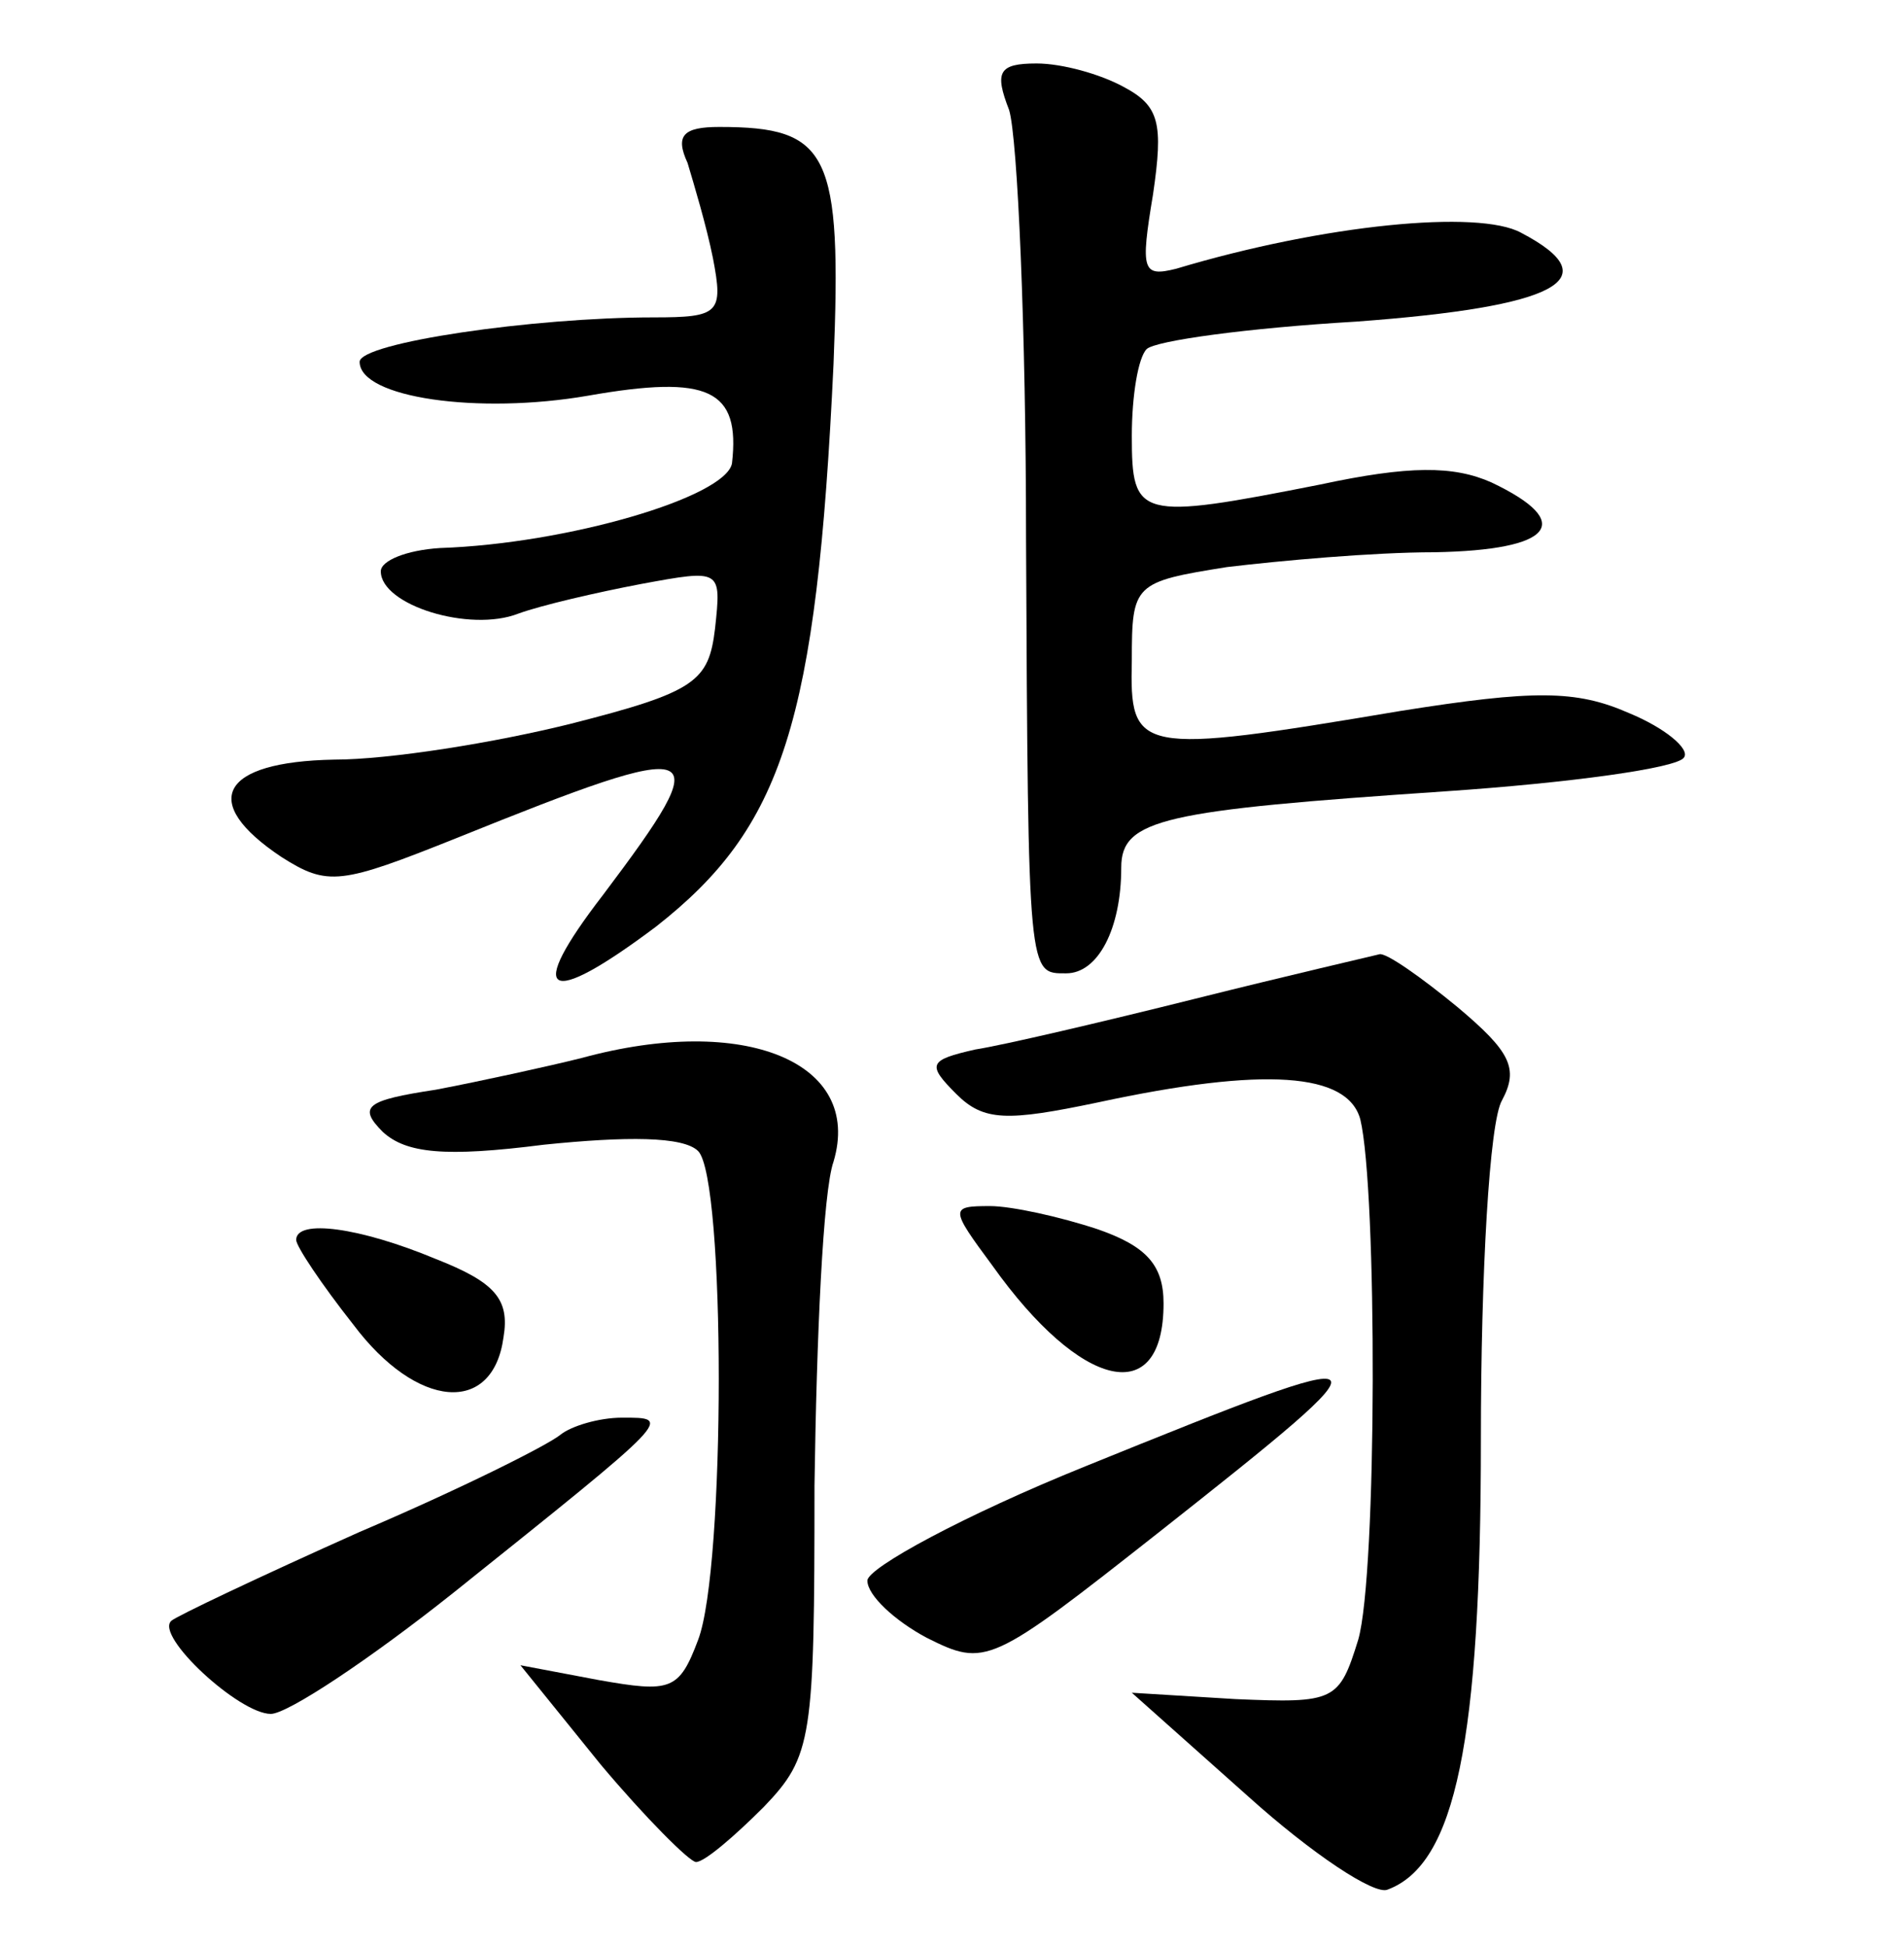 <?xml version="1.0" standalone="no"?>
<!DOCTYPE svg PUBLIC "-//W3C//DTD SVG 20010904//EN"
 "http://www.w3.org/TR/2001/REC-SVG-20010904/DTD/svg10.dtd">
<svg version="1.0" xmlns="http://www.w3.org/2000/svg"
 width="90pt" height="92pt" viewBox="0 0 90 92"
 preserveAspectRatio="xMidYMid meet">
<g transform="translate(0,92) scale(0.1,-0.1)"
fill="#000000" stroke="none">
<path d="M477 868 c4 -13 8 -104 8 -203 1 -208 1 -205 19 -205 15 0 26 21 26
50 0 23 20 27 153 36 59 4 110 11 113 16 3 4 -9 14 -26 21 -25 11 -45 11 -108
1 -125 -21 -128 -20 -127 24 0 36 1 37 45 44 25 3 69 7 98 7 56 1 67 14 27 33
-18 8 -39 8 -81 -1 -86 -17 -89 -16 -89 23 0 19 3 37 7 41 4 4 48 10 99 13 95
7 120 20 78 42 -20 11 -93 4 -163 -17 -16 -4 -17 -1 -11 35 5 34 3 42 -14 51
-11 6 -29 11 -41 11 -18 0 -20 -4 -13 -22z"/>
<path d="M325 843 c3 -10 9 -30 12 -45 5 -26 3 -28 -28 -28 -57 0 -139 -12
-139 -21 0 -17 56 -25 108 -16 57 10 72 3 68 -32 -3 -16 -78 -38 -138 -40 -16
-1 -28 -6 -28 -11 0 -16 42 -29 65 -20 11 4 37 10 58 14 38 7 38 7 35 -21 -3
-25 -9 -30 -68 -45 -36 -9 -86 -17 -112 -17 -54 -1 -64 -20 -25 -46 22 -14 28
-13 83 9 119 48 124 46 69 -27 -37 -48 -27 -54 25 -15 60 47 76 96 84 266 4
100 -2 112 -54 112 -17 0 -21 -4 -15 -17z"/>
<path d="M565 448 c-44 -11 -91 -22 -104 -24 -22 -5 -23 -7 -9 -21 13 -13 24
-13 67 -4 79 17 118 14 124 -8 8 -33 8 -215 -1 -246 -9 -29 -11 -30 -58 -28
l-49 3 55 -49 c30 -27 60 -47 66 -44 32 12 44 70 44 213 0 78 4 150 10 160 8
15 4 23 -21 44 -17 14 -34 26 -37 25 -4 -1 -43 -10 -87 -21z"/>
<path d="M275 420 c-16 -4 -48 -11 -69 -15 -33 -5 -37 -8 -25 -20 11 -10 29
-12 76 -6 39 4 66 4 73 -3 13 -13 13 -197 0 -231 -9 -24 -13 -25 -47 -19 l-37
7 38 -47 c21 -25 42 -46 45 -46 4 0 18 12 32 26 23 24 24 32 24 152 1 70 4
139 9 153 14 47 -42 70 -119 49z"/>
<path d="M469 322 c42 -59 81 -68 81 -18 0 18 -8 27 -31 35 -18 6 -41 11 -51
11 -19 0 -19 -1 1 -28z"/>
<path d="M140 334 c0 -3 12 -21 27 -40 30 -40 66 -43 71 -6 3 18 -4 26 -32 37
-36 15 -66 19 -66 9z"/>
<path d="M513 227 c-57 -23 -103 -48 -103 -54 0 -7 13 -19 28 -27 28 -14 30
-13 110 50 114 90 113 91 -35 31z"/>
<path d="M265 242 c-6 -5 -48 -26 -95 -46 -47 -21 -87 -40 -89 -42 -8 -7 32
-44 47 -44 8 0 47 26 86 57 105 84 104 83 80 83 -11 0 -24 -4 -29 -8z"/>
</g>
</svg>
